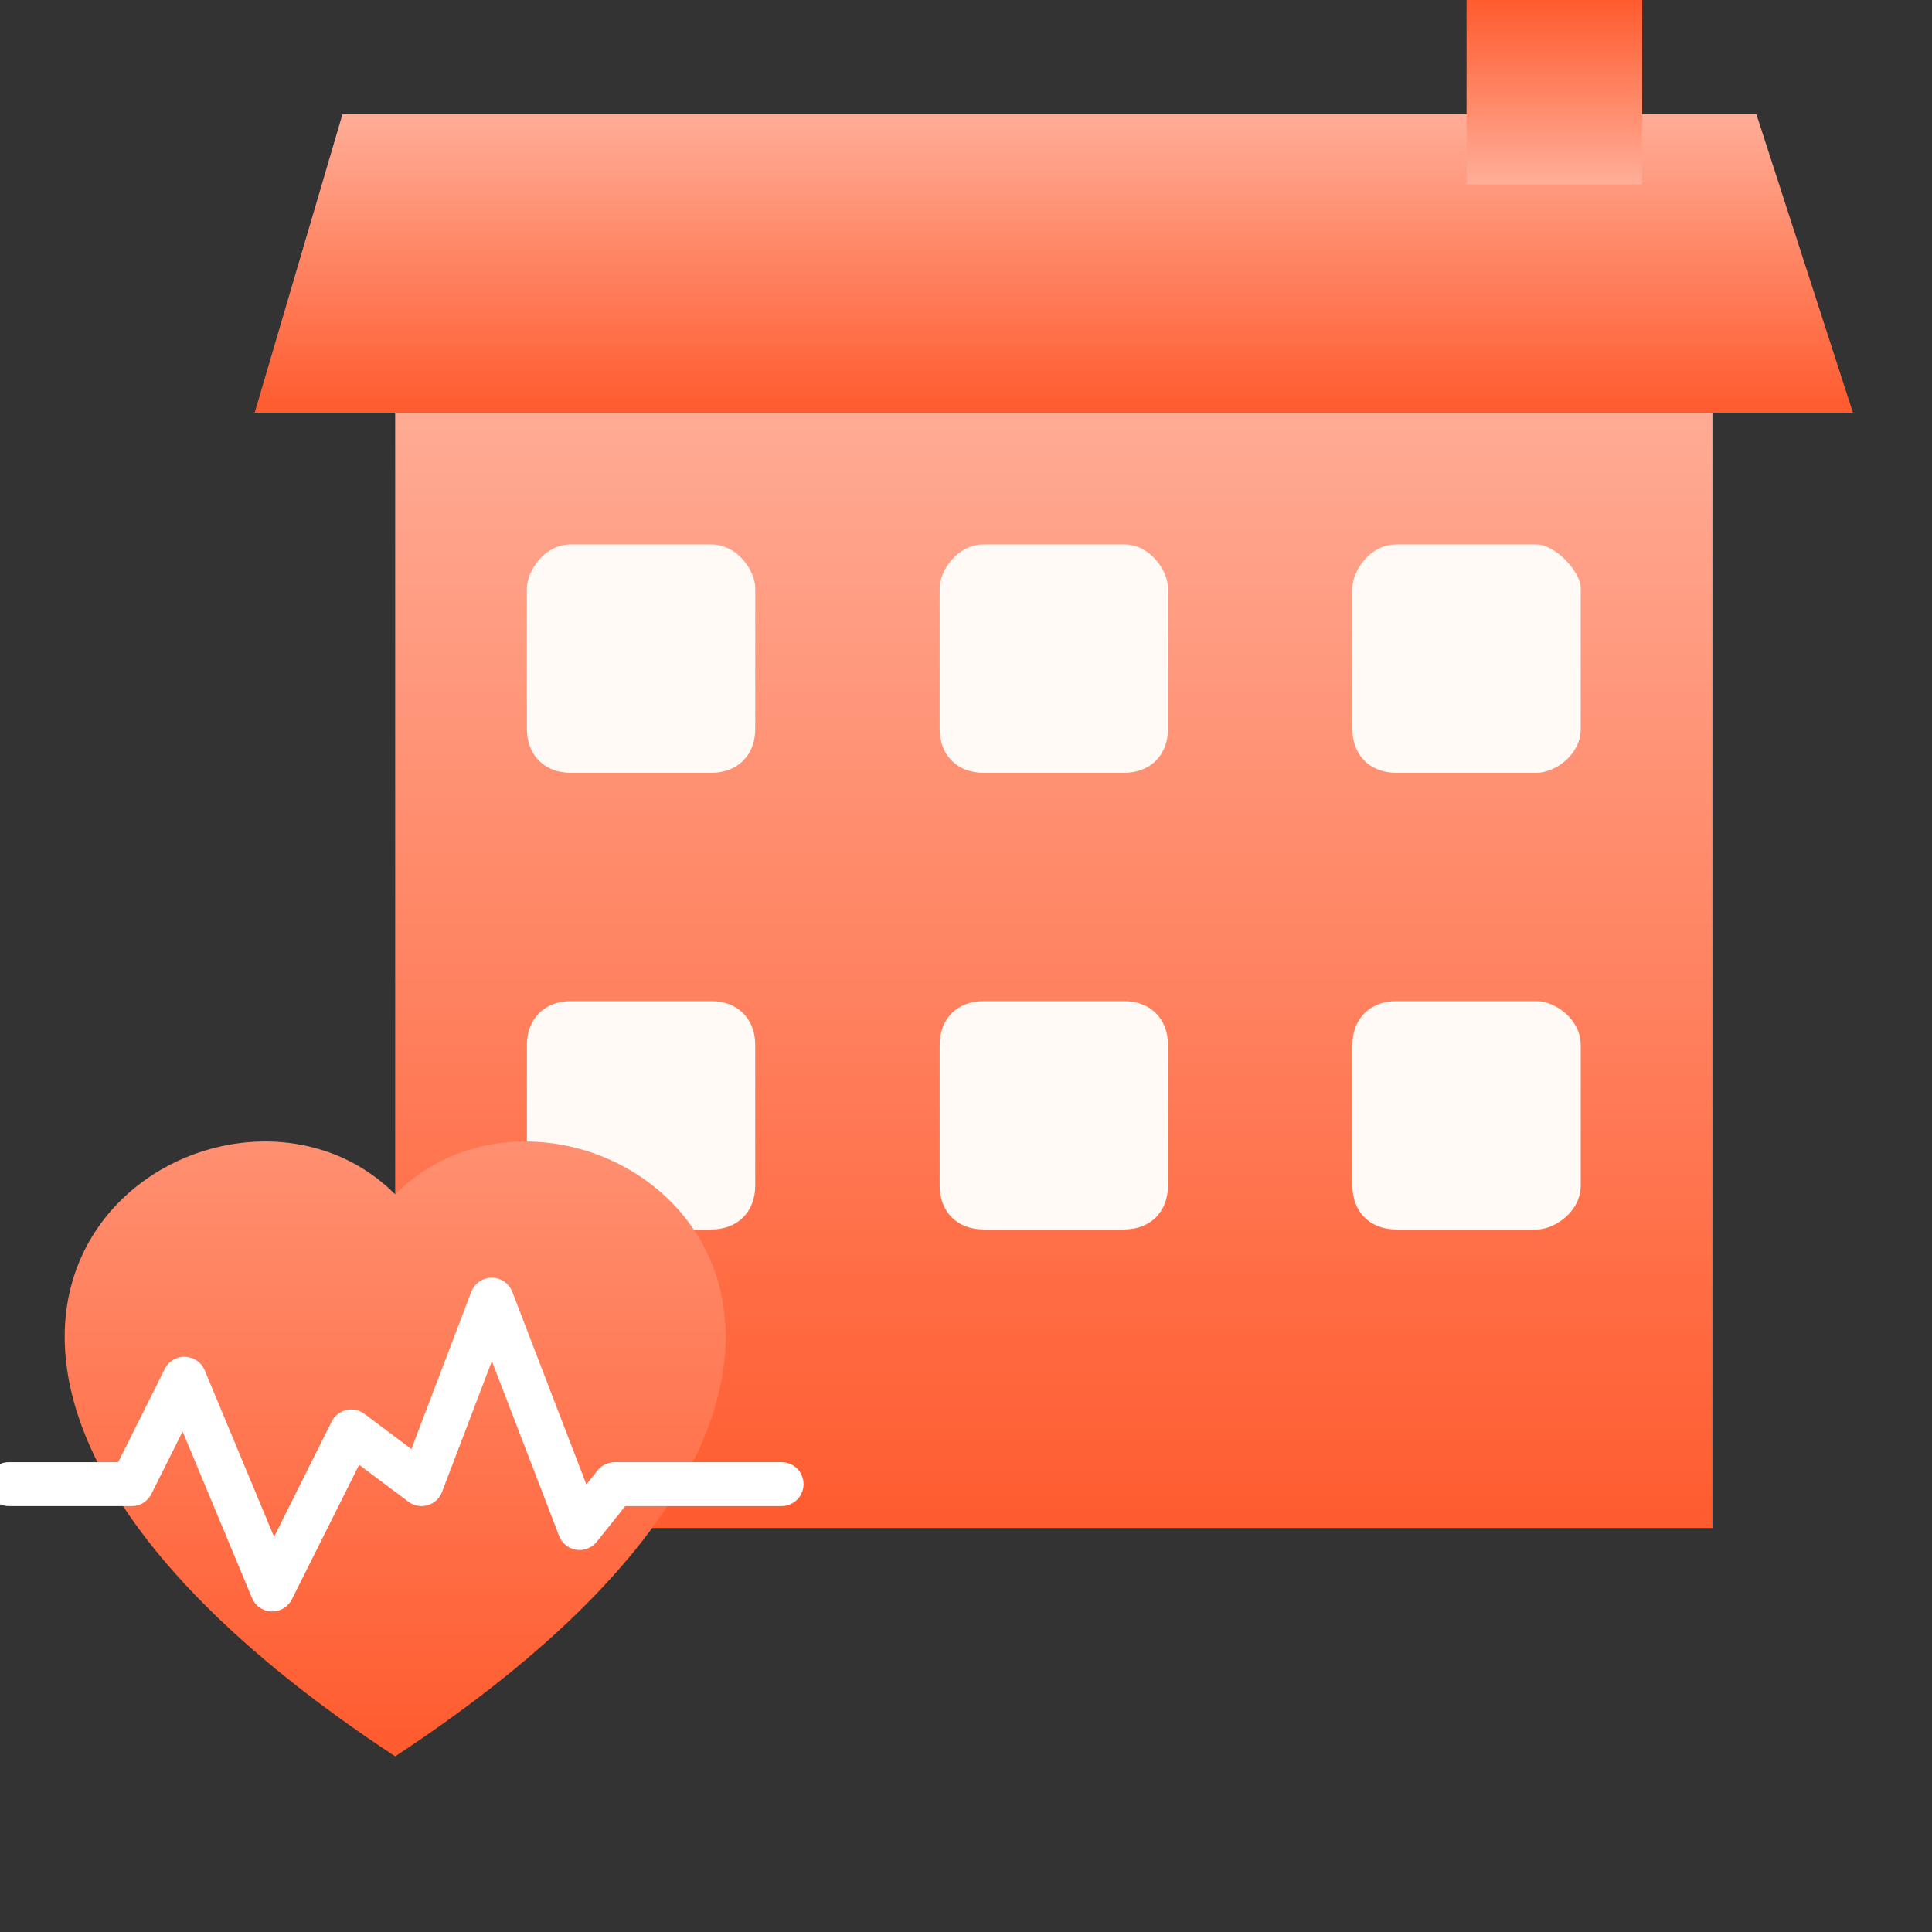 <svg version="1.2" xmlns="http://www.w3.org/2000/svg" viewBox="0 0 22 22" width="22" height="22">
	<rect x="0" y="0" width="22" height="22" fill="#333333" stroke="none"/>
	<title>about-hospital</title>
	<defs>
		<linearGradient id="g1" x2="1" gradientUnits="userSpaceOnUse" gradientTransform="matrix(0,12.976,-15.052,0,11.991,4.411)">
			<stop offset="0" stop-color="#ffad97"/>
			<stop offset="1" stop-color="#ff5b2e"/>
		</linearGradient>
		<linearGradient id="g2" x2="1" gradientUnits="userSpaceOnUse" gradientTransform="matrix(0,3.374,-18.166,0,11.991,1.297)">
			<stop offset="0" stop-color="#ffad97"/>
			<stop offset="1" stop-color="#ff5b2e"/>
		</linearGradient>
		<linearGradient id="g3" x2="1" gradientUnits="userSpaceOnUse" gradientTransform="matrix(0,-2.076,2.076,0,17.701,2.076)">
			<stop offset="0" stop-color="#ffad97"/>
			<stop offset="1" stop-color="#ff5b2e"/>
		</linearGradient>
		<linearGradient id="g4" x2="1" gradientUnits="userSpaceOnUse" gradientTransform="matrix(0,7.024,-7.493,0,4.49,12.976)">
			<stop offset="0" stop-color="#ff9071"/>
			<stop offset="1" stop-color="#ff5b2e"/>
		</linearGradient>
	</defs>
	<style>
		.s0 { fill: url(#g1) } 
		.s1 { fill: url(#g2) } 
		.s2 { fill: url(#g3) } 
		.s3 { fill: #fffaf5 } 
		.s4 { fill: url(#g4) } 
		.s5 { fill: none;stroke: #ffffff;stroke-linecap: round;stroke-linejoin: round;stroke-width: .5 } 
	</style>
	<path fill-rule="evenodd" class="s0" d="m4.5 4.4h15v13h-15z"/>
	<path class="s1" d="m3.9 1.3h16.1l1.1 3.4h-18.2z"/>
	<path fill-rule="evenodd" class="s2" d="m16.7 2.1h2v-2.1h-2z"/>
	<path fill-rule="evenodd" class="s3" d="m6.5 6.2h1.6c0.3 0 0.5 0.3 0.5 0.5v1.6c0 0.3-0.2 0.5-0.5 0.5h-1.6c-0.3 0-0.5-0.2-0.5-0.5v-1.6c0-0.2 0.2-0.5 0.5-0.5z"/>
	<path fill-rule="evenodd" class="s3" d="m6.5 11.4h1.6c0.3 0 0.5 0.2 0.5 0.5v1.6c0 0.3-0.2 0.5-0.5 0.5h-1.6c-0.3 0-0.5-0.2-0.5-0.5v-1.6c0-0.3 0.2-0.5 0.5-0.5z"/>
	<path fill-rule="evenodd" class="s3" d="m11.2 6.2h1.6c0.3 0 0.5 0.3 0.5 0.5v1.6c0 0.3-0.2 0.5-0.5 0.5h-1.6c-0.3 0-0.5-0.2-0.5-0.5v-1.6c0-0.2 0.2-0.5 0.5-0.5z"/>
	<path fill-rule="evenodd" class="s3" d="m11.2 11.4h1.6c0.3 0 0.5 0.2 0.5 0.5v1.6c0 0.3-0.2 0.5-0.5 0.5h-1.6c-0.3 0-0.5-0.2-0.5-0.5v-1.6c0-0.3 0.2-0.5 0.5-0.5z"/>
	<path fill-rule="evenodd" class="s3" d="m15.9 6.2h1.6c0.2 0 0.5 0.3 0.5 0.5v1.6c0 0.3-0.3 0.5-0.5 0.5h-1.6c-0.3 0-0.5-0.2-0.5-0.5v-1.6c0-0.2 0.2-0.5 0.5-0.5z"/>
	<path fill-rule="evenodd" class="s3" d="m15.9 11.4h1.6c0.2 0 0.5 0.2 0.5 0.5v1.6c0 0.3-0.3 0.5-0.5 0.5h-1.6c-0.3 0-0.5-0.2-0.5-0.5v-1.6c0-0.3 0.2-0.5 0.5-0.5z"/>
	<g>
		<path fill-rule="evenodd" class="s4" d="m4.5 13.6c2.1-2.1 7.3 1.6 0 6.4-7.3-4.8-2.1-8.5 0-6.4z"/>
	</g>
	<g>
		<path class="s5" d="m0.1 16.9h1.4l0.6-1.2 1 2.4 0.9-1.8 0.8 0.6 0.8-2.1 1 2.6 0.4-0.5h1.9"/>
	</g>
</svg>